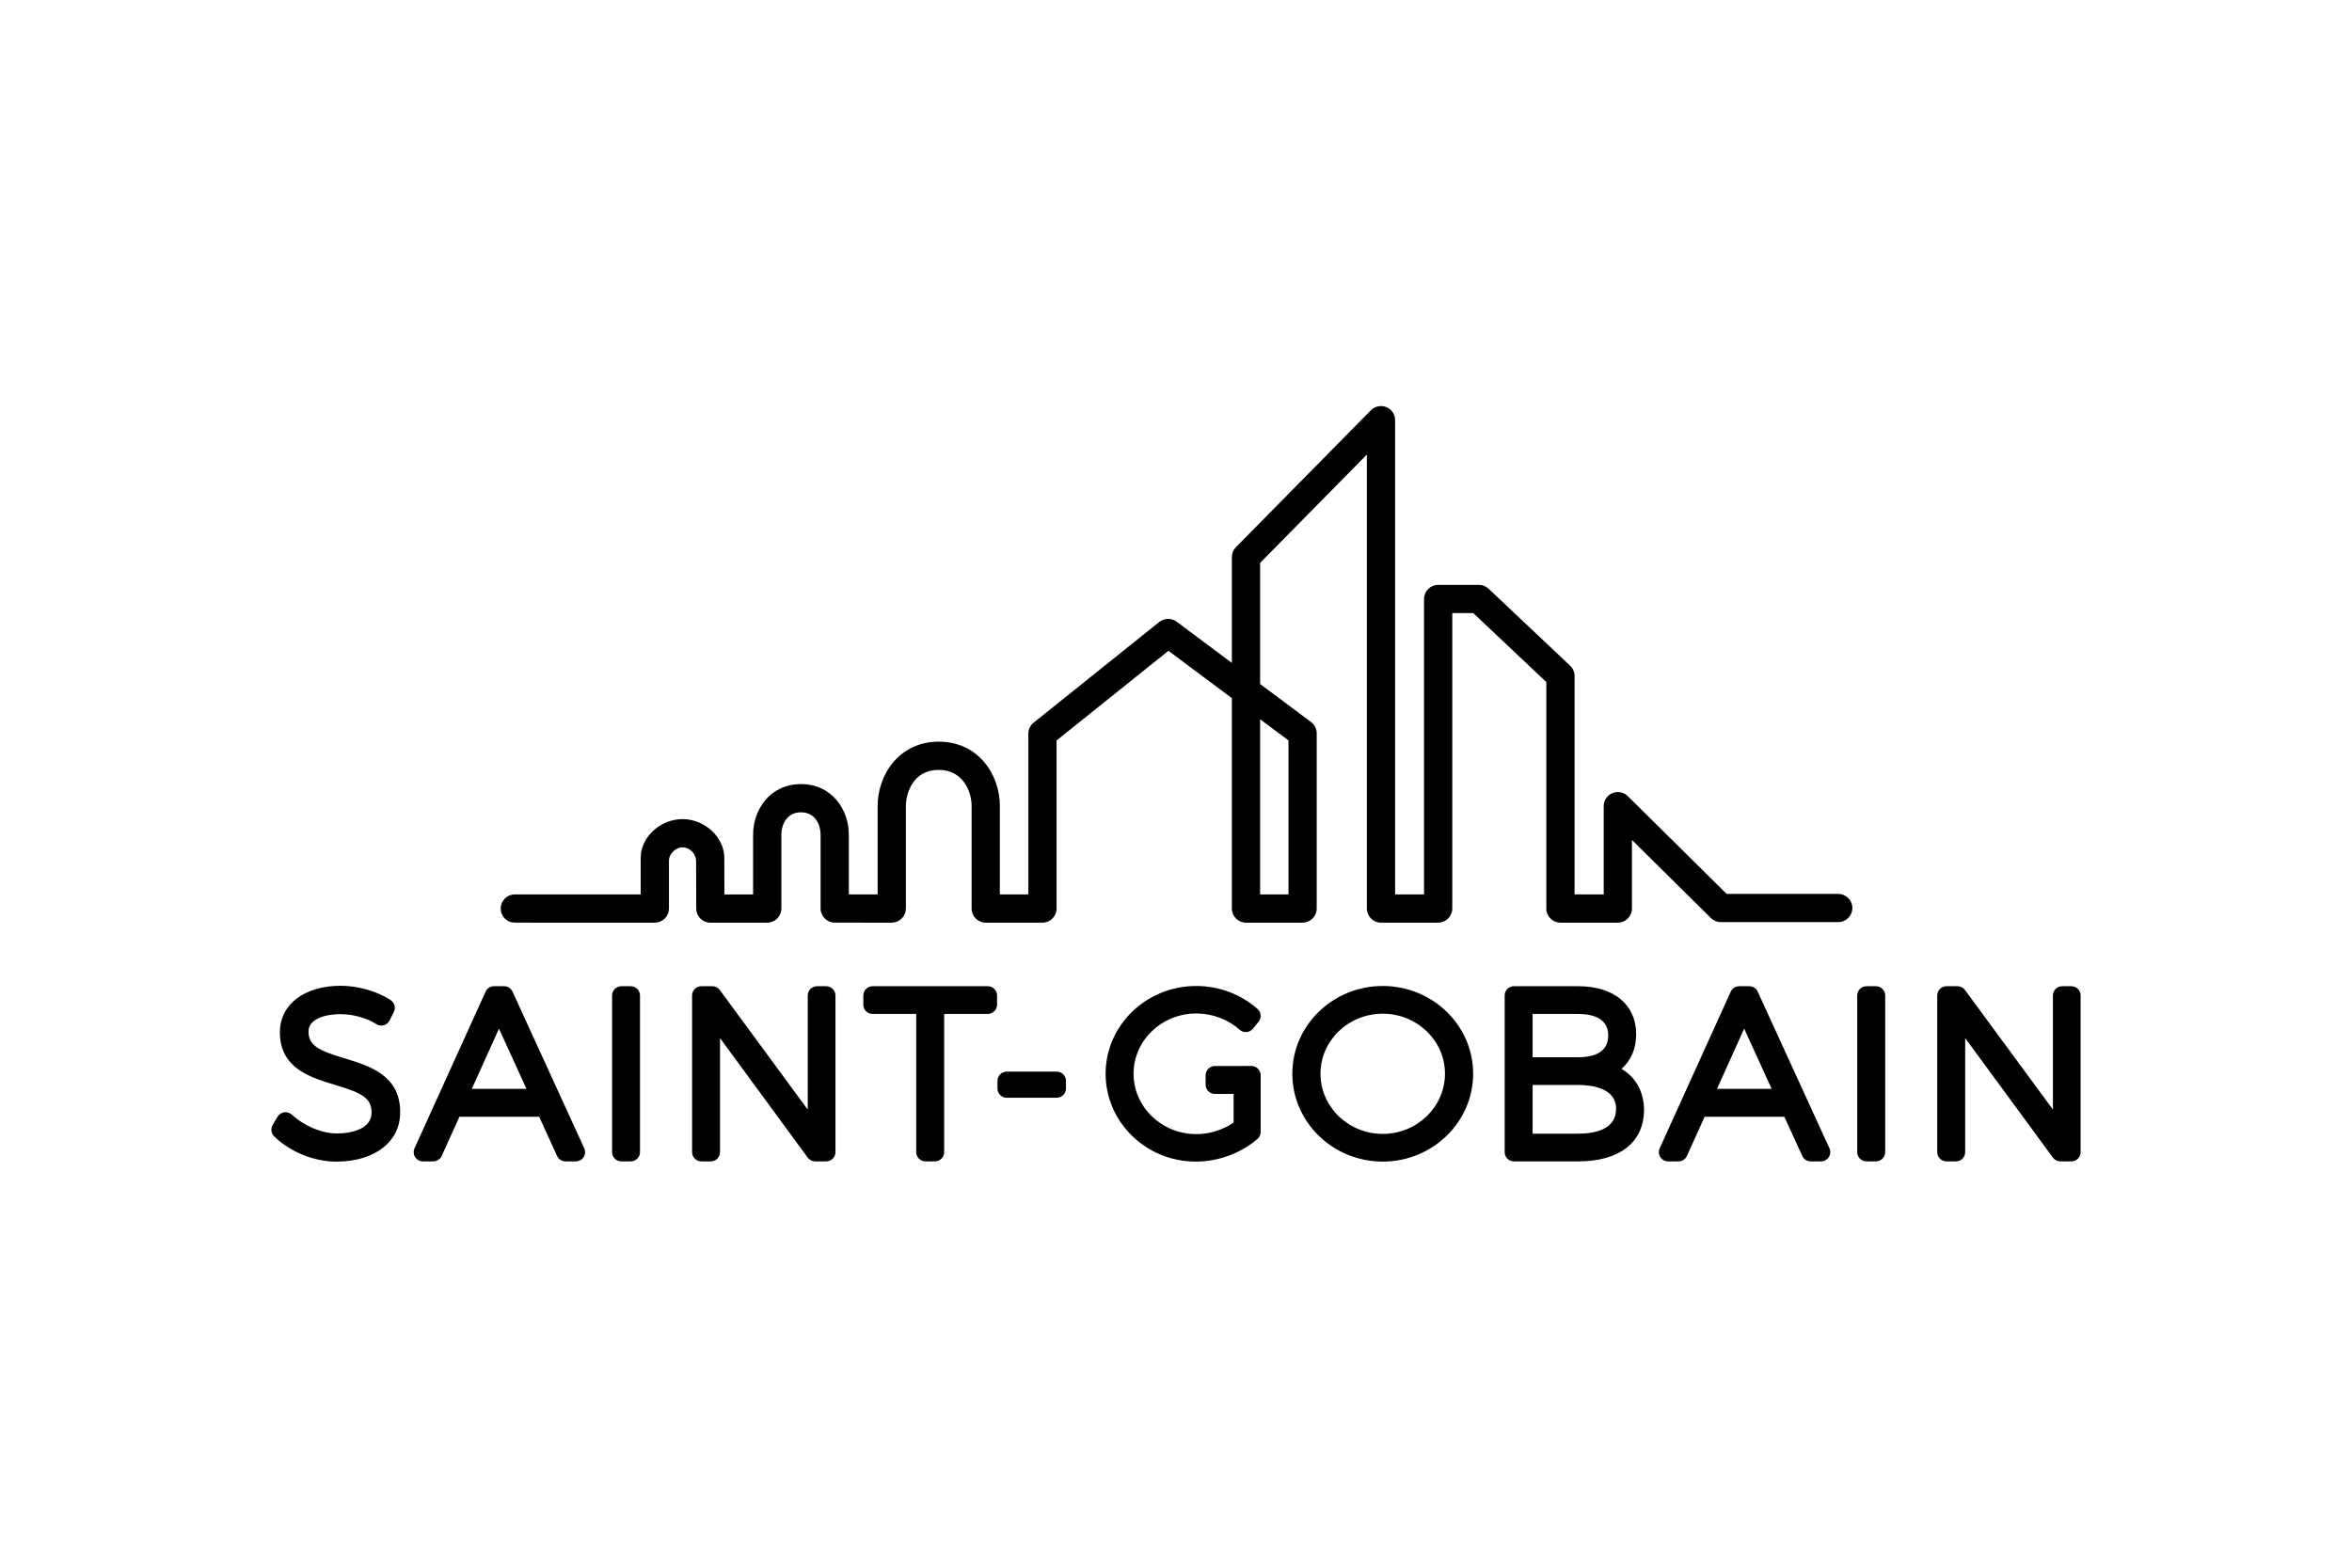 <svg width="1200" height="800" viewBox="0 0 1200 800" fill="none" xmlns="http://www.w3.org/2000/svg">
<path d="M175.815 540.077C163.011 536.194 157.401 533.732 157.401 526.407C157.401 519.854 166.128 517.527 173.604 517.527C180.143 517.527 187.174 519.472 191.947 522.598C192.506 522.96 193.135 523.201 193.793 523.303C194.451 523.406 195.124 523.369 195.767 523.194C196.41 523.02 197.008 522.711 197.524 522.289C198.04 521.868 198.46 521.342 198.759 520.746L200.935 516.398C201.452 515.36 201.57 514.169 201.268 513.05C200.965 511.932 200.263 510.962 199.294 510.327C192.414 505.831 182.656 503.045 173.828 503.045C155.275 503.045 142.802 512.572 142.802 526.752C142.802 545.175 158.364 549.836 170.852 553.588C183.932 557.506 189.65 560.027 189.579 567.811C189.579 575.626 180.382 578.406 171.777 578.406C163.529 578.406 154.555 574.019 149.104 568.985C148.016 567.985 146.613 567.409 145.158 567.574C144.435 567.657 143.741 567.905 143.129 568.3C142.518 568.695 142.006 569.225 141.634 569.85L139.129 574.085C138.587 574.991 138.366 576.054 138.5 577.101C138.634 578.149 139.117 579.121 139.87 579.862C147.959 587.824 160.136 592.781 171.66 592.781C191.106 592.781 204.169 582.691 204.169 567.731C204.32 548.725 188.511 543.93 175.815 540.077V540.077ZM261.49 506.025C261.112 505.203 260.506 504.506 259.744 504.017C258.982 503.529 258.096 503.269 257.191 503.269H252.046C251.139 503.268 250.251 503.529 249.488 504.021C248.726 504.512 248.122 505.214 247.749 506.041L211.492 585.974C211.162 586.694 211.019 587.485 211.075 588.274C211.131 589.064 211.385 589.827 211.813 590.493C212.241 591.158 212.83 591.706 213.525 592.084C214.22 592.462 215 592.66 215.791 592.658H221.05C221.96 592.658 222.85 592.396 223.614 591.903C224.378 591.41 224.984 590.706 225.358 589.878L234.396 569.899H275.087L284.233 589.9C284.61 590.722 285.214 591.419 285.975 591.908C286.736 592.396 287.621 592.657 288.526 592.658H293.791C294.583 592.658 295.362 592.458 296.057 592.078C296.751 591.698 297.339 591.15 297.767 590.483C298.194 589.816 298.447 589.053 298.502 588.263C298.557 587.473 298.413 586.682 298.082 585.962L261.49 506.025ZM240.728 555.64L254.584 524.923L268.599 555.64H240.726H240.728ZM321.806 503.275H317.009C315.756 503.276 314.555 503.774 313.67 504.66C312.784 505.546 312.286 506.747 312.285 507.999V587.934C312.285 590.547 314.402 592.658 317.009 592.658H321.806C322.427 592.658 323.041 592.536 323.614 592.299C324.188 592.062 324.709 591.714 325.147 591.275C325.586 590.836 325.934 590.315 326.171 589.742C326.409 589.169 326.531 588.554 326.53 587.934V507.999C326.529 506.747 326.031 505.546 325.145 504.66C324.26 503.774 323.059 503.276 321.806 503.275V503.275ZM421.531 503.275H416.842C416.221 503.274 415.606 503.396 415.032 503.633C414.458 503.87 413.937 504.218 413.498 504.657C413.058 505.095 412.71 505.616 412.472 506.19C412.234 506.764 412.112 507.378 412.112 507.999V566.221L367.244 505.198C366.805 504.6 366.231 504.115 365.568 503.78C364.906 503.446 364.174 503.273 363.432 503.275H357.831C357.21 503.275 356.596 503.397 356.022 503.634C355.449 503.872 354.928 504.22 354.49 504.658C354.051 505.097 353.703 505.618 353.466 506.191C353.228 506.764 353.106 507.379 353.107 507.999V587.934C353.105 588.555 353.227 589.169 353.464 589.743C353.701 590.317 354.049 590.838 354.488 591.277C354.927 591.716 355.448 592.064 356.021 592.301C356.595 592.538 357.21 592.659 357.831 592.658H362.628C363.249 592.659 363.864 592.537 364.438 592.3C365.012 592.063 365.533 591.715 365.972 591.277C366.412 590.838 366.76 590.317 366.998 589.743C367.236 589.17 367.358 588.555 367.358 587.934V529.741L412.112 590.741C412.553 591.338 413.129 591.822 413.792 592.156C414.455 592.489 415.187 592.662 415.929 592.66H421.531C422.152 592.66 422.767 592.538 423.34 592.301C423.913 592.063 424.434 591.715 424.873 591.276C425.312 590.837 425.66 590.316 425.897 589.743C426.134 589.169 426.256 588.555 426.255 587.934V507.999C426.254 506.747 425.756 505.546 424.871 504.66C423.985 503.774 422.784 503.276 421.531 503.275V503.275ZM503.979 503.275H445.19C443.938 503.276 442.738 503.775 441.853 504.66C440.969 505.546 440.472 506.747 440.472 507.999V512.695C440.472 515.296 442.583 517.411 445.188 517.411H467.465V587.934C467.465 590.547 469.582 592.658 472.189 592.658H476.978C477.6 592.66 478.216 592.539 478.791 592.303C479.366 592.066 479.888 591.718 480.329 591.28C480.769 590.841 481.119 590.319 481.357 589.745C481.596 589.171 481.718 588.556 481.719 587.934V517.413H503.979C505.231 517.413 506.432 516.917 507.317 516.032C508.203 515.148 508.702 513.948 508.703 512.697V508.001C508.704 507.381 508.582 506.766 508.345 506.193C508.108 505.619 507.76 505.098 507.321 504.659C506.882 504.22 506.361 503.872 505.788 503.634C505.214 503.397 504.6 503.275 503.979 503.275V503.275ZM539.14 546.847H513.627C513.007 546.847 512.392 546.969 511.819 547.206C511.246 547.443 510.725 547.791 510.286 548.23C509.848 548.669 509.5 549.19 509.262 549.763C509.025 550.336 508.903 550.95 508.903 551.571V555.46C508.903 558.073 511.02 560.184 513.627 560.184H539.138C539.758 560.184 540.372 560.062 540.944 559.824C541.517 559.587 542.037 559.239 542.475 558.8C542.913 558.361 543.261 557.84 543.497 557.267C543.734 556.694 543.855 556.08 543.854 555.46V551.571C543.855 550.951 543.734 550.337 543.497 549.764C543.261 549.191 542.913 548.67 542.475 548.231C542.037 547.792 541.517 547.444 540.944 547.207C540.372 546.969 539.758 546.847 539.138 546.847H539.14ZM638.461 543.981H634.112C634.09 543.981 634.061 543.987 634.031 543.987H619.842C619.221 543.986 618.607 544.109 618.033 544.346C617.459 544.583 616.938 544.931 616.498 545.37C616.059 545.809 615.711 546.33 615.473 546.904C615.235 547.477 615.112 548.092 615.112 548.713V553.516C615.112 556.123 617.229 558.24 619.844 558.24H629.395V572.854C623.777 576.689 617.133 578.741 610.331 578.743C592.692 578.743 578.347 564.916 578.347 547.913C578.347 530.968 592.692 517.182 610.331 517.182C618.517 517.182 626.577 520.199 632.447 525.464C632.924 525.893 633.483 526.22 634.091 526.426C634.699 526.632 635.342 526.711 635.982 526.66C636.621 526.609 637.244 526.428 637.811 526.128C638.378 525.829 638.879 525.417 639.281 524.917L642.14 521.373C642.906 520.421 643.275 519.21 643.169 517.993C643.063 516.775 642.491 515.646 641.572 514.84C632.988 507.315 621.882 503.153 610.331 503.153C584.835 503.153 564.087 523.225 564.087 547.913C564.087 572.651 584.727 592.766 610.1 592.766C621.574 592.766 633.024 588.561 641.552 581.222C642.067 580.777 642.48 580.226 642.763 579.607C643.047 578.988 643.193 578.315 643.193 577.635V548.707C643.19 547.453 642.691 546.252 641.804 545.366C640.917 544.48 639.714 543.982 638.461 543.981V543.981ZM705.475 503.153C680.044 503.153 659.353 523.225 659.353 547.904C659.353 572.651 680.044 592.766 705.475 592.766C730.906 592.766 751.603 572.651 751.603 547.904C751.603 523.223 730.906 503.153 705.475 503.153V503.153ZM705.475 578.629C687.959 578.629 673.715 564.845 673.715 547.904C673.715 531.023 687.961 517.296 705.475 517.296C722.983 517.296 737.228 531.023 737.228 547.904C737.228 564.845 722.983 578.629 705.475 578.629ZM827.295 545.434C832.107 541.294 834.779 535.194 834.779 527.775C834.779 512.66 823.414 503.267 805.12 503.267H772.409C771.158 503.27 769.958 503.769 769.074 504.655C768.19 505.541 767.694 506.741 767.694 507.993V587.934C767.694 590.541 769.811 592.658 772.409 592.658H805.351C826.289 592.658 838.777 582.857 838.777 566.443C838.777 557.154 834.577 549.764 827.295 545.436V545.434ZM805.006 539.522H781.937V517.413H805.006C812.078 517.413 820.526 519.307 820.526 528.353C820.526 535.764 815.305 539.522 805.006 539.522ZM781.937 553.659H805.006C812.294 553.659 824.523 555.244 824.523 565.859C824.523 576.324 813.915 578.521 805.006 578.521H781.937V553.661V553.659ZM896.788 506.025C896.41 505.203 895.804 504.506 895.042 504.017C894.28 503.529 893.393 503.269 892.488 503.269H887.346C886.436 503.267 885.545 503.528 884.78 504.019C884.015 504.511 883.408 505.213 883.032 506.041L846.785 585.974C846.458 586.695 846.317 587.486 846.376 588.275C846.435 589.064 846.691 589.826 847.122 590.49C847.549 591.157 848.137 591.706 848.832 592.085C849.527 592.464 850.307 592.661 851.099 592.658H856.356C857.265 592.658 858.156 592.396 858.92 591.903C859.684 591.41 860.289 590.706 860.663 589.878L869.701 569.899H910.378L919.524 589.9C919.902 590.722 920.508 591.419 921.27 591.908C922.032 592.396 922.918 592.657 923.823 592.658H929.082C929.874 592.658 930.653 592.458 931.347 592.079C932.042 591.699 932.63 591.15 933.057 590.484C933.486 589.818 933.741 589.054 933.798 588.263C933.855 587.473 933.711 586.681 933.381 585.96L896.788 506.025ZM876.026 555.64L889.881 524.923L903.896 555.64H876.024H876.026ZM957.098 503.275H952.294C951.04 503.276 949.838 503.773 948.951 504.659C948.064 505.545 947.564 506.746 947.562 507.999V587.934C947.562 590.547 949.685 592.658 952.294 592.658H957.098C958.352 592.658 959.554 592.161 960.442 591.275C961.33 590.39 961.831 589.188 961.834 587.934V507.999C961.83 506.746 961.329 505.545 960.441 504.659C959.554 503.774 958.351 503.276 957.098 503.275V503.275ZM1056.82 503.275H1052.13C1050.88 503.276 1049.67 503.775 1048.79 504.66C1047.91 505.546 1047.41 506.747 1047.41 507.999V566.221L1002.53 505.198C1002.09 504.6 1001.52 504.114 1000.86 503.78C1000.2 503.445 999.465 503.273 998.724 503.275H993.122C992.501 503.275 991.886 503.396 991.312 503.634C990.738 503.871 990.217 504.218 989.777 504.657C989.338 505.096 988.989 505.617 988.751 506.19C988.513 506.764 988.39 507.378 988.39 507.999V587.934C988.39 590.547 990.507 592.658 993.122 592.658H997.925C998.545 592.658 999.159 592.536 999.732 592.298C1000.3 592.061 1000.82 591.713 1001.26 591.274C1001.7 590.835 1002.05 590.314 1002.28 589.741C1002.52 589.168 1002.64 588.554 1002.64 587.934V529.741L1047.41 590.741C1047.85 591.337 1048.42 591.821 1049.08 592.154C1049.74 592.487 1050.47 592.661 1051.21 592.66H1056.82C1057.44 592.66 1058.06 592.538 1058.63 592.3C1059.2 592.063 1059.72 591.714 1060.16 591.275C1060.6 590.836 1060.95 590.315 1061.18 589.742C1061.42 589.169 1061.54 588.554 1061.54 587.934V507.999C1061.54 506.748 1061.04 505.547 1060.16 504.661C1059.27 503.775 1058.07 503.277 1056.82 503.275" fill="black"/>
<path d="M657.38 377.84V456.428H642.911V367.03L657.38 377.84ZM937.876 456.169H880.958L880.555 455.773L830.494 406.259C828.456 404.242 825.316 403.623 822.658 404.732C821.344 405.277 820.22 406.199 819.431 407.382C818.641 408.566 818.22 409.957 818.222 411.38V456.428H803.35V344.948C803.35 342.975 802.521 341.067 801.088 339.713L759.497 300.433C758.16 299.168 756.389 298.464 754.549 298.467H733.757C729.781 298.467 726.548 301.7 726.548 305.669V456.428H711.791V214.398C711.791 211.459 710.033 208.845 707.318 207.736C704.654 206.641 701.456 207.304 699.454 209.342L630.574 279.237C629.24 280.582 628.494 282.4 628.5 284.293V338.287L600.297 317.228C597.733 315.319 593.973 315.384 591.481 317.379L527.355 368.787C526.512 369.462 525.832 370.318 525.365 371.292C524.899 372.265 524.658 373.332 524.661 374.412V456.428H510.128V411.221C510.128 395.348 499.195 378.474 478.95 378.474C458.698 378.474 447.773 395.427 447.773 411.38V456.428L433.074 456.421V425.755C433.074 413.324 424.518 400.123 408.659 400.123C392.8 400.123 384.244 413.339 384.244 425.784V456.435L369.603 456.442L369.595 455.081C369.574 448.902 369.552 440.987 369.552 437.811C369.552 427.253 359.585 417.998 348.22 417.998C336.855 417.998 326.888 427.21 326.888 437.717V456.428L262.675 456.421C258.699 456.421 255.473 459.655 255.465 463.623C255.465 465.553 256.214 467.361 257.576 468.722C258.937 470.083 260.744 470.832 262.667 470.832L334.089 470.839C336.012 470.839 337.827 470.09 339.181 468.729C340.542 467.368 341.299 465.56 341.299 463.637V439.021C341.299 436.356 344.201 432.402 348.22 432.402C352.181 432.402 355.148 436.018 355.148 439.251C355.148 441.102 355.22 463.68 355.22 463.68C355.242 467.642 358.468 470.861 362.422 470.861L391.453 470.839C395.422 470.839 398.655 467.606 398.655 463.637V425.784C398.655 421.887 400.744 414.527 408.659 414.527C416.574 414.527 418.67 421.866 418.67 425.755V463.616C418.67 467.591 421.896 470.825 425.864 470.825L454.968 470.839C456.869 470.839 458.727 470.069 460.067 468.729C461.406 467.389 462.177 465.531 462.177 463.637V411.38C462.177 404.984 465.684 392.878 478.95 392.878C491.251 392.878 495.717 403.846 495.717 411.221V463.637C495.717 467.606 498.95 470.839 502.919 470.839H531.863C535.839 470.839 539.065 467.606 539.065 463.637V377.869L539.584 377.451L596.141 332.107L628.5 356.27V463.637C628.5 467.606 631.733 470.839 635.702 470.839H664.589C668.557 470.839 671.791 467.606 671.791 463.637V374.225C671.791 371.97 670.703 369.81 668.896 368.456L642.911 349.046V287.246L643.307 286.843L697.379 231.971V463.637C697.379 467.606 700.613 470.839 704.581 470.839H733.757C737.725 470.839 740.959 467.606 740.959 463.637V312.871H751.683L752.079 313.245L788.938 348.052V463.637C788.938 467.606 792.172 470.839 796.14 470.839H825.424C829.399 470.839 832.633 467.606 832.633 463.637V428.636L872.928 468.491C874.275 469.826 876.095 470.574 877.991 470.573H937.876C941.851 470.573 945.085 467.339 945.085 463.371C945.085 459.395 941.851 456.169 937.876 456.169" fill="black"/>
</svg>
